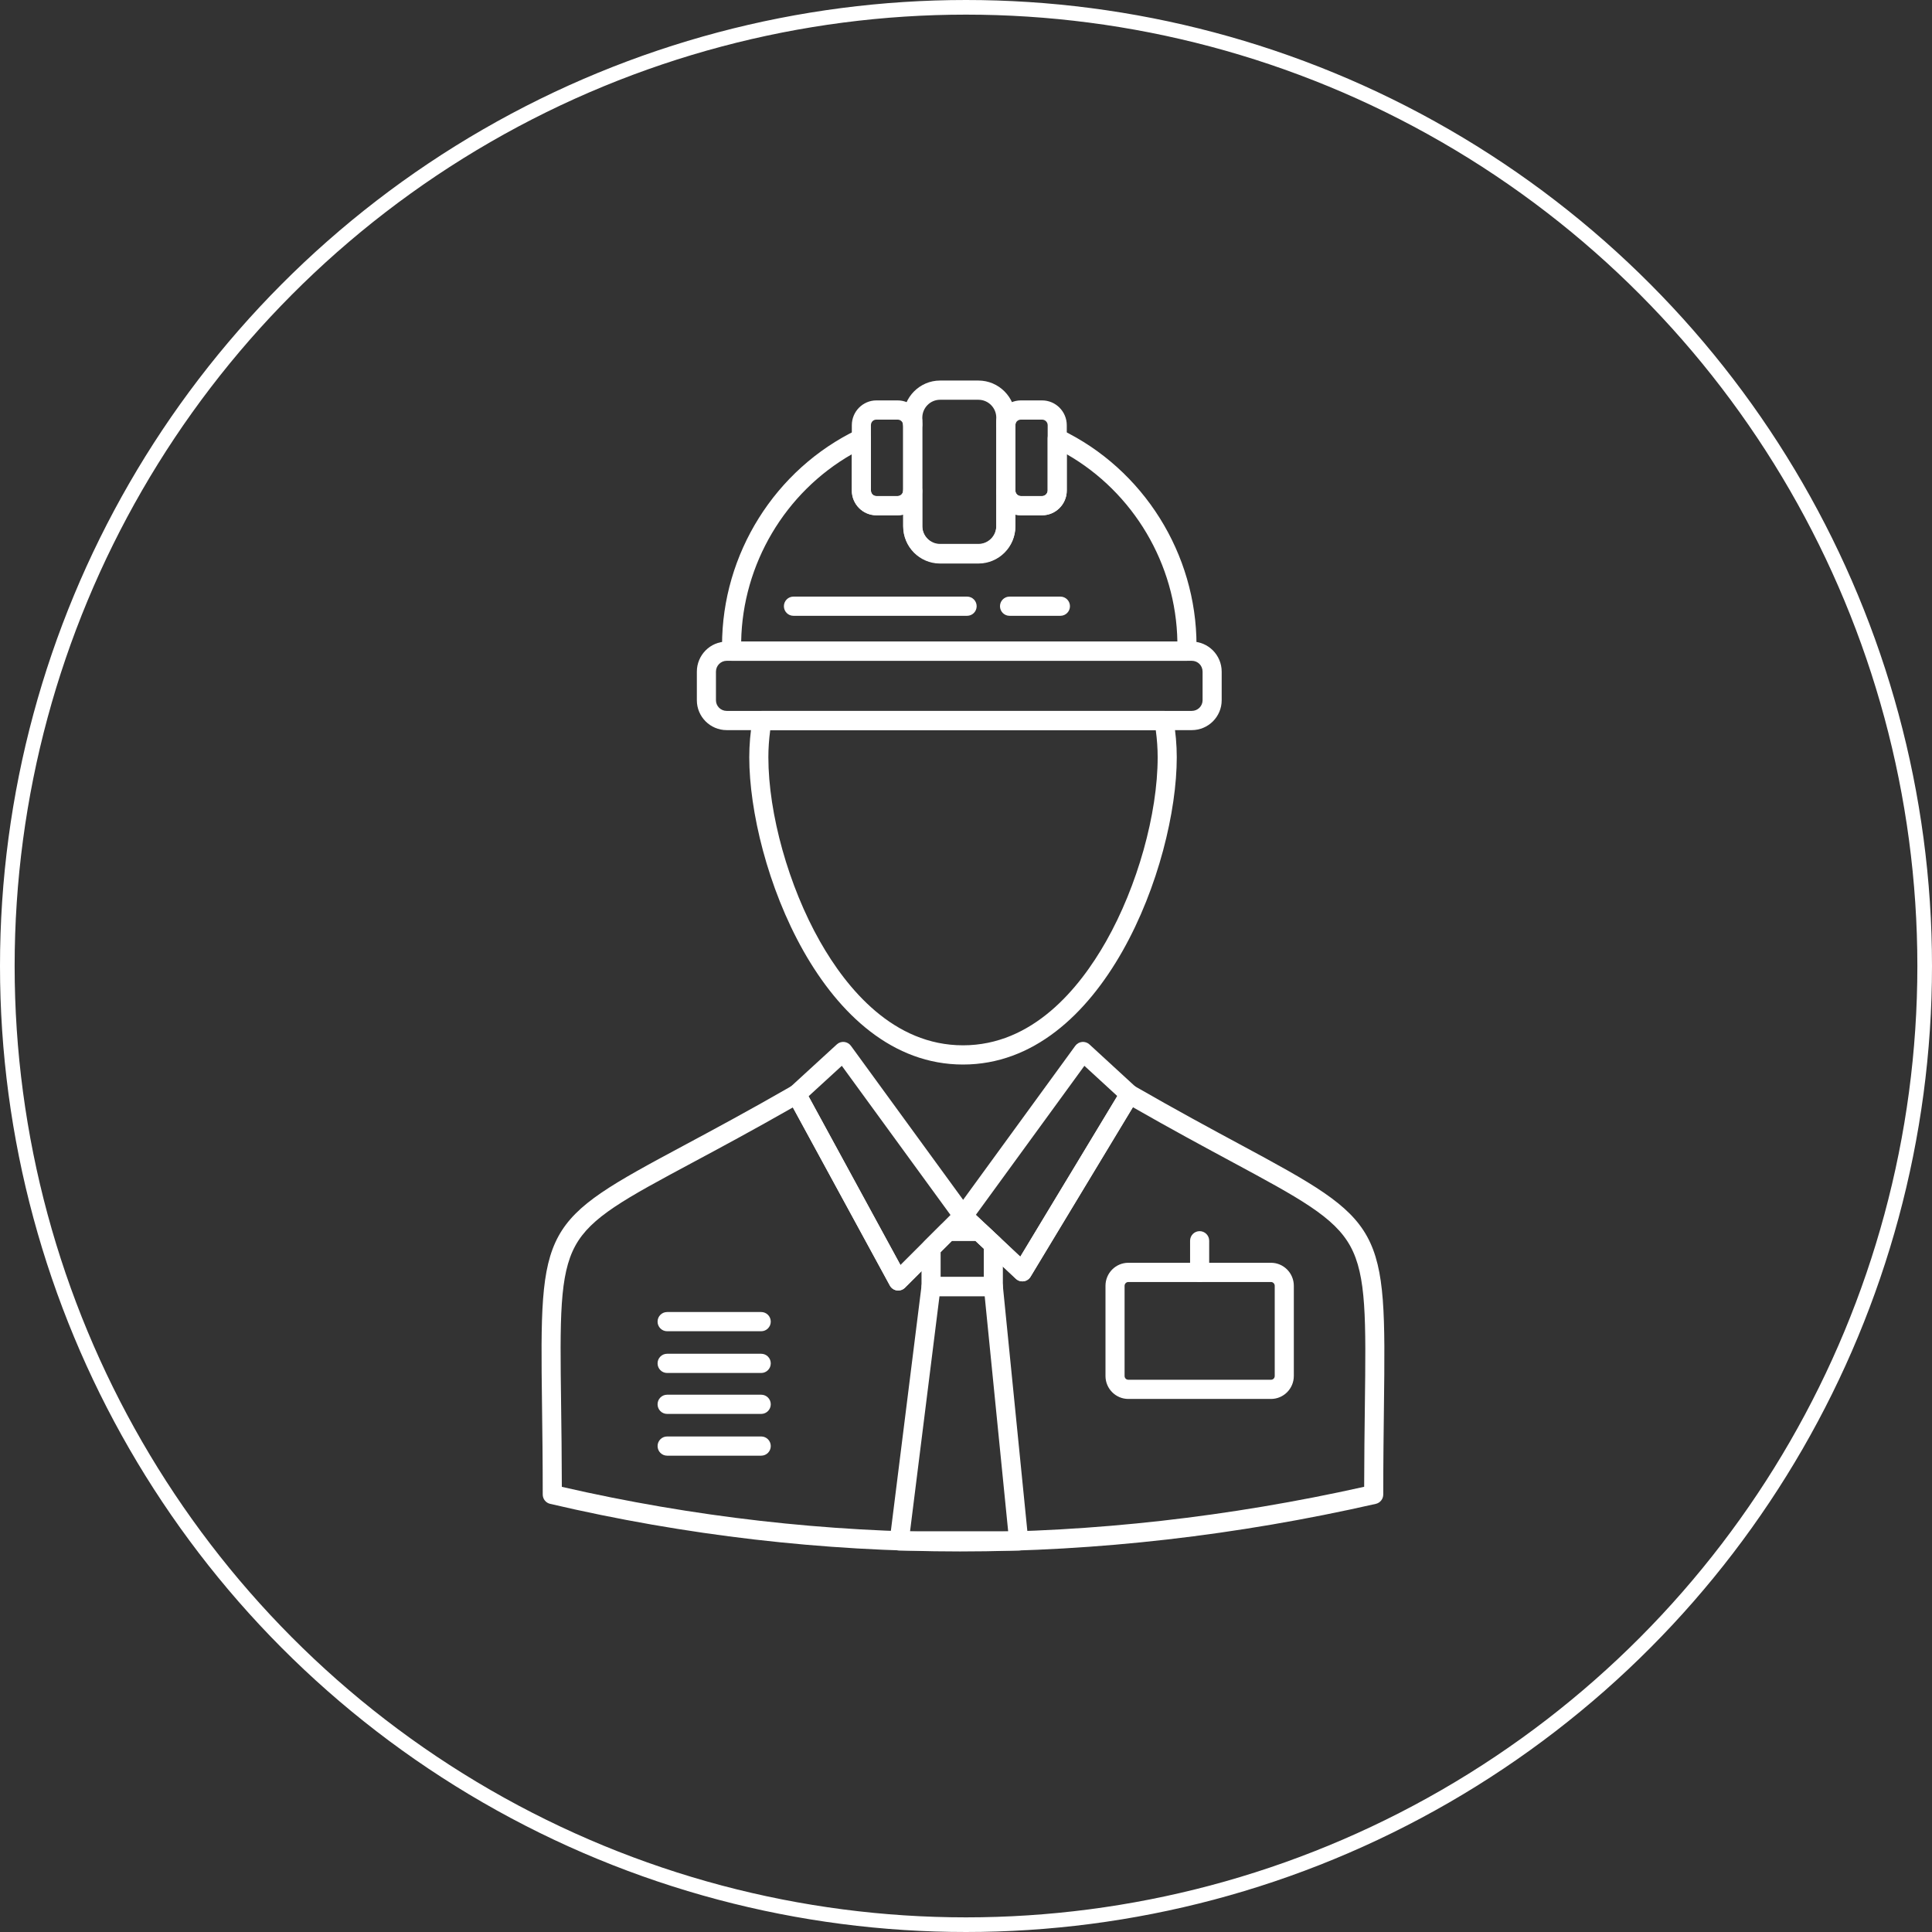 <svg width="132" height="132" viewBox="0 0 132 132" fill="none" xmlns="http://www.w3.org/2000/svg">
<rect x="0" y="0" width="132" height="132" fill="#333333" stroke="none"/>
<circle cx="66" cy="66" r="65.5" stroke="white"/>
<path d="M65.796 72.732C56.208 72.732 51.192 59.063 51.192 51.735C51.192 50.891 51.267 50.035 51.419 49.119C51.472 48.803 51.744 48.571 52.063 48.571H79.527C79.845 48.571 80.117 48.803 80.17 49.118C80.325 50.043 80.4 50.899 80.4 51.735C80.4 59.063 75.384 72.732 65.796 72.732ZM52.624 49.884C52.538 50.524 52.497 51.134 52.497 51.735C52.497 55.605 53.881 60.546 56.023 64.322C57.861 67.559 61.048 71.419 65.796 71.419C70.544 71.419 73.731 67.559 75.568 64.322C77.711 60.546 79.095 55.605 79.095 51.735C79.095 51.139 79.053 50.529 78.966 49.884H52.624Z" fill="white"/>
<path d="M62.362 29.681C62.026 29.681 61.743 29.423 61.712 29.084C61.709 29.045 61.704 28.992 61.699 28.975C61.645 28.807 61.661 28.623 61.744 28.467C61.826 28.31 61.968 28.194 62.137 28.144L62.179 28.132C62.376 28.074 62.589 28.113 62.753 28.237C62.918 28.361 63.014 28.555 63.014 28.762V29.024C63.014 29.375 62.74 29.664 62.391 29.68C62.382 29.68 62.371 29.681 62.362 29.681Z" fill="white"/>
<path d="M81.089 45.148H49.992C49.636 45.148 49.346 44.862 49.34 44.504L49.332 44.102C49.332 37.838 52.958 32.057 58.57 29.361C58.772 29.264 59.01 29.278 59.199 29.398C59.389 29.519 59.504 29.728 59.504 29.953V33.513C59.504 33.722 59.671 33.893 59.877 33.893H61.329C61.537 33.893 61.704 33.73 61.71 33.523C61.719 33.167 62.009 32.884 62.362 32.884C62.365 32.884 62.368 32.884 62.371 32.884C62.727 32.889 63.014 33.181 63.014 33.54V35.975C63.014 36.645 63.558 37.19 64.227 37.19H66.849C67.521 37.19 68.069 36.645 68.069 35.975V33.54C68.069 33.18 68.356 32.887 68.714 32.884C69.068 32.882 69.366 33.166 69.373 33.526C69.378 33.732 69.545 33.893 69.754 33.893H71.199C71.405 33.893 71.579 33.719 71.579 33.512V29.953C71.579 29.728 71.694 29.518 71.884 29.398C72.073 29.278 72.311 29.264 72.513 29.361C78.124 32.057 81.749 37.839 81.749 44.09L81.741 44.504C81.734 44.862 81.444 45.148 81.089 45.148ZM50.639 43.835H80.442C80.355 38.545 77.439 33.643 72.884 31.036V33.512C72.884 34.446 72.128 35.205 71.199 35.205H69.754C69.623 35.205 69.496 35.191 69.373 35.163V35.975C69.373 37.368 68.241 38.502 66.848 38.502H64.227C62.839 38.502 61.709 37.368 61.709 35.975V35.163C61.587 35.191 61.46 35.205 61.329 35.205H59.877C58.951 35.205 58.199 34.446 58.199 33.512V31.036C53.645 33.64 50.73 38.538 50.639 43.835Z" fill="white"/>
<path d="M68.721 29.68C68.361 29.68 68.069 29.387 68.069 29.024V28.762C68.069 28.548 68.172 28.348 68.345 28.225C68.518 28.102 68.74 28.072 68.94 28.143L68.975 28.156C69.294 28.27 69.473 28.612 69.386 28.942C69.378 28.975 69.374 29.002 69.374 29.024C69.374 29.387 69.081 29.68 68.721 29.68Z" fill="white"/>
<path d="M81.426 49.884H49.649C48.526 49.884 47.611 48.969 47.611 47.844V45.891C47.611 44.758 48.525 43.836 49.649 43.836H81.426C82.553 43.836 83.469 44.758 83.469 45.891V47.844C83.469 48.969 82.553 49.884 81.426 49.884ZM49.649 45.148C49.245 45.148 48.916 45.481 48.916 45.891V47.844C48.916 48.245 49.245 48.571 49.649 48.571H81.426C81.833 48.571 82.164 48.245 82.164 47.844V45.891C82.164 45.474 81.84 45.148 81.426 45.148H49.649Z" fill="white"/>
<path d="M66.849 38.474H64.227C62.839 38.474 61.71 37.335 61.71 35.935V28.54C61.71 27.139 62.839 26 64.227 26H66.849C68.241 26 69.374 27.139 69.374 28.54V35.935C69.374 37.335 68.241 38.474 66.849 38.474ZM64.227 27.313C63.559 27.313 63.015 27.863 63.015 28.54V35.935C63.015 36.611 63.559 37.162 64.227 37.162H66.849C67.522 37.162 68.069 36.611 68.069 35.935V28.54C68.069 27.863 67.522 27.313 66.849 27.313H64.227Z" fill="white"/>
<path d="M72.45 42.074H68.974C68.614 42.074 68.322 41.78 68.322 41.418C68.322 41.056 68.614 40.762 68.974 40.762H72.45C72.811 40.762 73.103 41.056 73.103 41.418C73.103 41.78 72.811 42.074 72.45 42.074Z" fill="white"/>
<path d="M66.076 42.074H54.21C53.85 42.074 53.558 41.78 53.558 41.418C53.558 41.056 53.85 40.762 54.21 40.762H66.076C66.436 40.762 66.728 41.056 66.728 41.418C66.728 41.78 66.436 42.074 66.076 42.074Z" fill="white"/>
<path d="M61.329 35.206H59.877C58.952 35.206 58.199 34.447 58.199 33.513V29.052C58.199 28.118 58.952 27.357 59.877 27.357H61.329C62.255 27.357 63.008 28.118 63.008 29.052V33.513C63.007 34.447 62.255 35.206 61.329 35.206ZM59.877 28.67C59.664 28.67 59.504 28.834 59.504 29.052V33.513C59.504 33.723 59.671 33.894 59.877 33.894H61.329C61.532 33.894 61.703 33.719 61.703 33.513V29.052C61.703 28.838 61.539 28.67 61.329 28.67H59.877Z" fill="white"/>
<path d="M71.199 35.206H69.754C68.825 35.206 68.069 34.447 68.069 33.513V29.052C68.069 28.118 68.825 27.357 69.754 27.357H71.199C72.129 27.357 72.885 28.118 72.885 29.052V33.513C72.885 34.447 72.129 35.206 71.199 35.206ZM69.754 28.67C69.541 28.67 69.374 28.838 69.374 29.052V33.513C69.374 33.719 69.548 33.894 69.754 33.894H71.199C71.402 33.894 71.58 33.716 71.58 33.513V29.052C71.58 28.842 71.409 28.67 71.199 28.67H69.754Z" fill="white"/>
<path d="M86.837 95.58H77.091C76.23 95.58 75.53 94.876 75.53 94.01V87.848C75.53 86.982 76.23 86.277 77.091 86.277H86.837C87.698 86.277 88.398 86.982 88.398 87.848V94.01C88.398 94.876 87.698 95.58 86.837 95.58ZM77.091 87.59C76.952 87.59 76.835 87.708 76.835 87.848V94.01C76.835 94.157 76.945 94.268 77.091 94.268H86.837C86.983 94.268 87.093 94.157 87.093 94.01V87.848C87.093 87.708 86.976 87.59 86.837 87.59H77.091Z" fill="white"/>
<path d="M81.963 87.589C81.602 87.589 81.31 87.295 81.31 86.933V84.772C81.31 84.41 81.602 84.116 81.963 84.116C82.323 84.116 82.615 84.41 82.615 84.772V86.933C82.615 87.295 82.323 87.589 81.963 87.589Z" fill="white"/>
<path d="M52.008 96.603H45.58C45.219 96.603 44.927 96.31 44.927 95.947C44.927 95.585 45.219 95.291 45.58 95.291H52.008C52.368 95.291 52.661 95.585 52.661 95.947C52.661 96.31 52.368 96.603 52.008 96.603Z" fill="white"/>
<path d="M65.593 106C56.236 106 46.813 104.906 37.586 102.747C37.29 102.678 37.081 102.414 37.081 102.108C37.081 99.761 37.055 97.74 37.032 95.958C36.871 83.662 36.961 83.496 46.716 78.266C48.694 77.206 51.156 75.885 54.1 74.192C54.252 74.105 54.433 74.083 54.601 74.13C54.77 74.178 54.912 74.292 54.996 74.447L61.525 86.434L65.344 82.618C65.593 82.37 65.993 82.363 66.249 82.605L69.71 85.859L76.615 74.421C76.799 74.117 77.19 74.016 77.497 74.192C80.365 75.843 82.782 77.145 84.724 78.191C94.619 83.521 94.711 83.689 94.555 96.089C94.534 97.837 94.508 99.818 94.508 102.108C94.508 102.415 94.297 102.681 94 102.748C84.506 104.906 74.949 106 65.593 106ZM38.386 101.586C47.355 103.644 56.505 104.687 65.593 104.687C74.686 104.687 83.972 103.643 93.204 101.582C93.208 99.506 93.23 97.689 93.251 96.072C93.325 90.136 93.363 87.157 92.26 85.145C91.167 83.151 88.808 81.88 84.108 79.348C82.284 78.366 80.044 77.159 77.401 75.648L70.409 87.231C70.306 87.4 70.134 87.513 69.94 87.54C69.745 87.567 69.549 87.504 69.406 87.369L65.817 83.995L61.829 87.98C61.683 88.125 61.479 88.194 61.276 88.164C61.073 88.134 60.895 88.011 60.797 87.83L54.171 75.662C51.465 77.207 49.185 78.43 47.33 79.424C42.702 81.906 40.379 83.151 39.305 85.118C38.221 87.104 38.259 90.057 38.336 95.94C38.358 97.594 38.382 99.451 38.386 101.586Z" fill="white"/>
<path d="M69.851 87.548C69.687 87.548 69.527 87.486 69.406 87.371L65.358 83.565C65.117 83.338 65.082 82.966 65.278 82.698L73.466 71.454C73.576 71.304 73.744 71.207 73.928 71.189C74.113 71.171 74.296 71.231 74.433 71.357L77.613 74.279C77.844 74.491 77.893 74.837 77.731 75.105L70.409 87.233C70.307 87.402 70.135 87.515 69.94 87.542C69.91 87.546 69.88 87.548 69.851 87.548ZM66.672 83.004L69.71 85.861L76.337 74.885L74.089 72.82L66.672 83.004Z" fill="white"/>
<path d="M61.369 88.173C61.338 88.173 61.307 88.171 61.276 88.166C61.073 88.137 60.895 88.013 60.797 87.832L53.852 75.079C53.707 74.814 53.762 74.483 53.985 74.279L57.173 71.357C57.309 71.231 57.492 71.17 57.677 71.189C57.861 71.207 58.029 71.304 58.138 71.454L66.33 82.698C66.521 82.96 66.492 83.323 66.263 83.552L61.829 87.983C61.706 88.105 61.54 88.173 61.369 88.173ZM55.243 74.901L61.525 86.436L64.946 83.018L57.515 72.819L55.243 74.901Z" fill="white"/>
<path d="M52.008 99.456H45.58C45.22 99.456 44.928 99.162 44.928 98.8C44.928 98.437 45.22 98.144 45.58 98.144H52.008C52.369 98.144 52.661 98.437 52.661 98.8C52.661 99.162 52.369 99.456 52.008 99.456Z" fill="white"/>
<path d="M67.867 88.557H63.614C63.253 88.557 62.961 88.263 62.961 87.901V85.271C62.961 85.096 63.031 84.928 63.155 84.804L64.297 83.668C64.419 83.546 64.584 83.478 64.755 83.478H66.911C67.075 83.478 67.233 83.541 67.353 83.652L68.309 84.539C68.443 84.663 68.519 84.838 68.519 85.021V87.901C68.519 88.263 68.227 88.557 67.867 88.557ZM64.266 87.245H67.215V85.309L66.656 84.791H65.024L64.266 85.545L64.266 87.245Z" fill="white"/>
<path d="M69.602 105.936H61.439C61.251 105.936 61.073 105.855 60.949 105.714C60.825 105.573 60.768 105.385 60.791 105.198L62.966 87.82C63.007 87.491 63.285 87.245 63.614 87.245H67.867C68.202 87.245 68.483 87.501 68.516 87.836L70.252 105.214C70.27 105.399 70.21 105.582 70.086 105.72C69.963 105.858 69.787 105.936 69.602 105.936ZM62.178 104.623H68.881L67.277 88.558H64.189L62.178 104.623Z" fill="white"/>
<path d="M52.008 90.954H45.58C45.219 90.954 44.927 90.66 44.927 90.298C44.927 89.935 45.219 89.642 45.58 89.642H52.008C52.368 89.642 52.661 89.935 52.661 90.298C52.661 90.66 52.368 90.954 52.008 90.954Z" fill="white"/>
<path d="M52.008 93.806H45.58C45.219 93.806 44.927 93.512 44.927 93.149C44.927 92.787 45.219 92.493 45.58 92.493H52.008C52.368 92.493 52.661 92.787 52.661 93.149C52.661 93.512 52.368 93.806 52.008 93.806Z" fill="white"/>
</svg>
